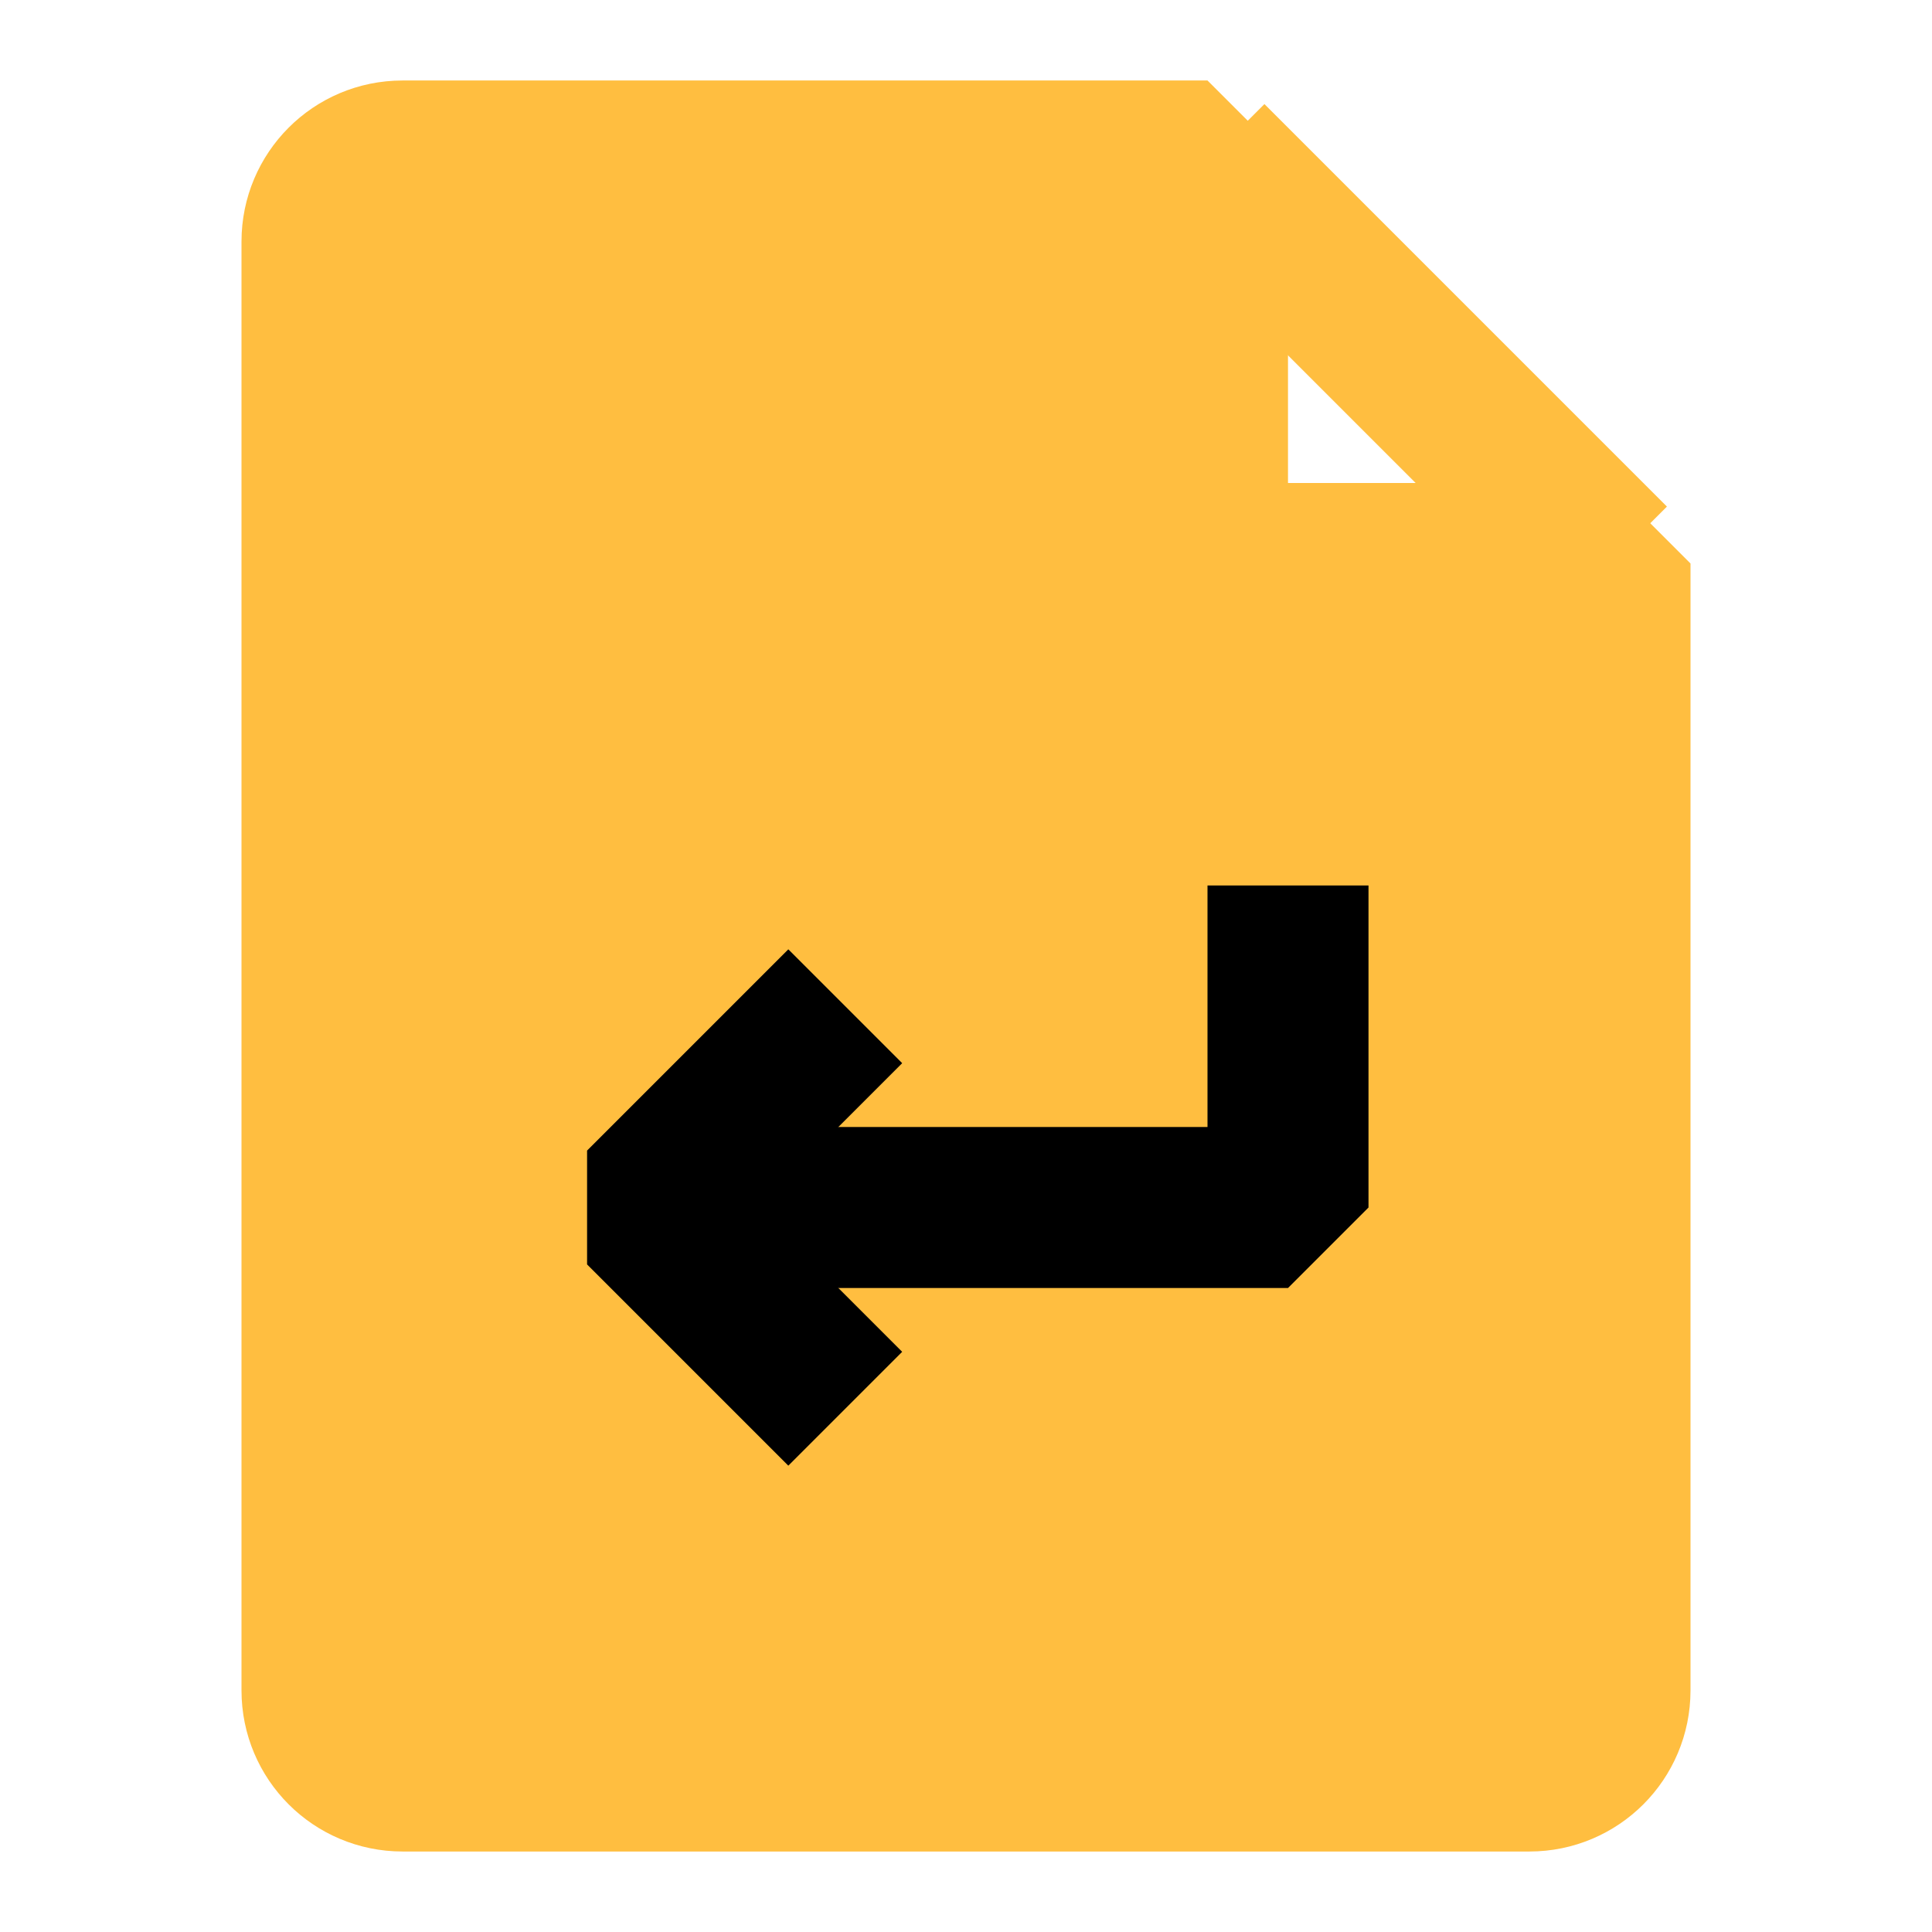 <?xml version="1.0" encoding="UTF-8"?><svg width="24" height="24" viewBox="0 0 48 48" fill="none" xmlns="http://www.w3.org/2000/svg"><path d="M10 44H38C39.105 44 40 43.105 40 42V14H30V4H10C8.895 4 8 4.895 8 6V42C8 43.105 8.895 44 10 44Z" fill="#ffbe40" stroke="#ffbe40" stroke-width="4" stroke-linecap="butt" stroke-linejoin="bevel"/><path d="M30 4L40 14" stroke="#ffbe40" stroke-width="4" stroke-linecap="butt" stroke-linejoin="bevel"/><path d="M21 25L16 30L21 35" stroke="#000" stroke-width="4" stroke-linecap="butt" stroke-linejoin="bevel"/><path d="M16 30H32V22" stroke="#000" stroke-width="4" stroke-linecap="butt" stroke-linejoin="bevel"/></svg>